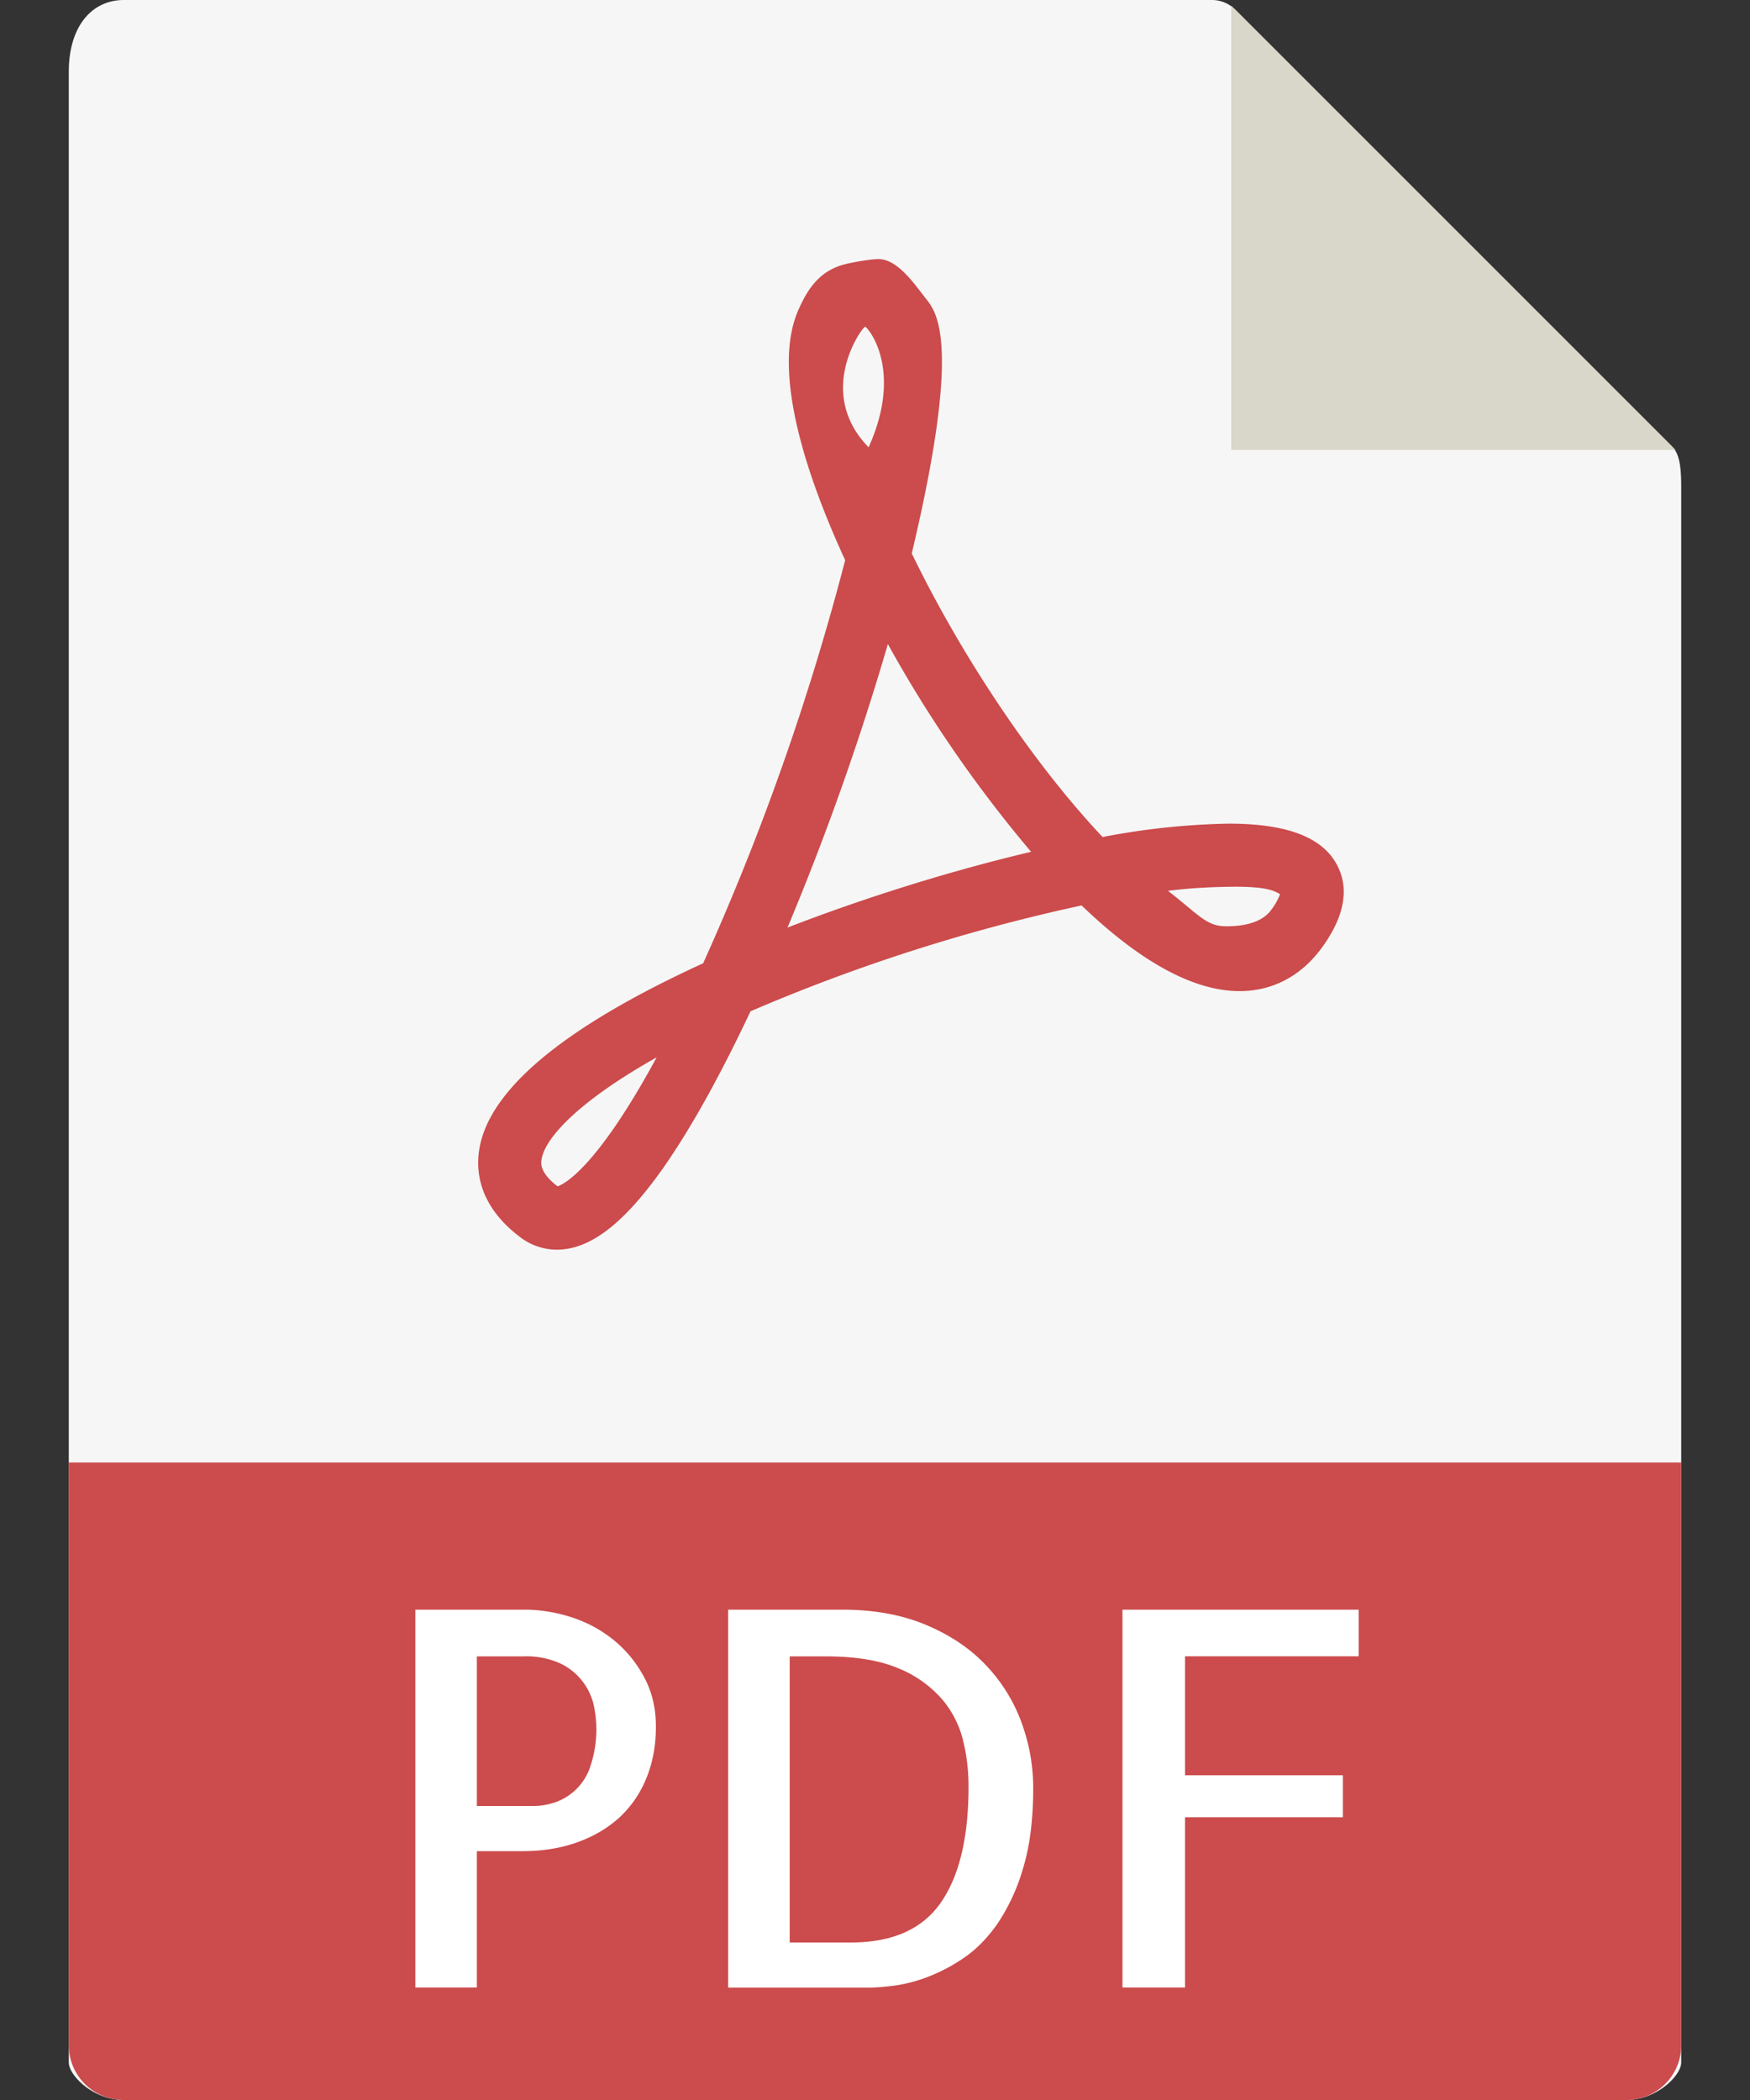 <svg width="20" height="24" fill="none" xmlns="http://www.w3.org/2000/svg"><rect width="100%" height="100%" fill="#333333" stroke="none"/><path d="M13.85 0H1.414C1.066 0 .786.28.786.825v22.746c0 .148.28.429.627.429h17.174c.346 0 .627-.28.627-.429V5.562c0-.298-.04-.394-.11-.465L14.117.11a.379.379 0 00-.266-.11z" fill="#F6F6F6"/><path d="M14.071.065v5.078h5.078L14.071.065z" fill="#D9D7CA"/><path d="M6.363 14.282a.688.688 0 01-.414-.14c-.447-.335-.507-.707-.478-.96.078-.698.94-1.429 2.565-2.173a28.77 28.77 0 001.623-4.607c-.428-.93-.843-2.138-.54-2.847.106-.248.238-.438.486-.52.097-.033.344-.074.435-.074.216 0 .406.278.54.45.127.16.414.502-.16 2.914.579 1.194 1.397 2.409 2.181 3.241a8.338 8.338 0 011.44-.153c.67 0 1.077.156 1.243.479.137.266.081.578-.167.925-.239.334-.568.51-.951.51-.521 0-1.128-.329-1.805-.979a20.535 20.535 0 00-3.784 1.21c-.358.76-.701 1.373-1.02 1.822-.44.615-.819.902-1.194.902zm1.14-2.197c-.915.515-1.288.938-1.315 1.176-.005.04-.016.143.184.297.064-.02.437-.19 1.132-1.473zm5.845-1.904c.35.269.435.405.663.405.1 0 .387-.004.519-.19a.682.682 0 00.099-.177c-.053-.028-.123-.085-.504-.085-.216.001-.489.01-.777.047zm-3.201-2.82A30.554 30.554 0 019 10.601c.896-.347 1.87-.65 2.784-.866a14.67 14.67 0 01-1.638-2.376zm-.26-3.627c-.042.014-.57.753.04 1.378.408-.906-.022-1.384-.04-1.378zM18.587 24H1.413a.627.627 0 01-.627-.627v-6.659h18.428v6.66c0 .345-.28.626-.627.626z" fill="#CC4B4C"/><path d="M5.45 22.714h-.703v-4.318H5.99c.184 0 .365.03.545.088.18.059.34.146.483.263.143.117.258.26.346.425.088.166.132.352.132.56 0 .219-.037.417-.111.595a1.243 1.243 0 01-.31.448c-.134.12-.294.215-.481.281-.188.067-.395.1-.621.1H5.45v1.558zm0-3.785v1.711h.645c.086 0 .17-.015.255-.044a.644.644 0 00.401-.422 1.317 1.317 0 00.035-.685.701.701 0 00-.375-.475.948.948 0 00-.433-.084H5.45zm6.358 1.506c0 .355-.038.66-.114.911a2.267 2.267 0 01-.29.633c-.118.17-.25.304-.396.402a2.01 2.01 0 01-.425.22 1.77 1.77 0 01-.375.094c-.113.012-.197.02-.252.02H8.322v-4.319h1.3c.364 0 .683.058.958.173.275.115.504.268.686.46.181.19.317.409.407.653.09.244.135.495.135.753zM9.722 22.2c.477 0 .82-.152 1.031-.457.211-.305.316-.746.316-1.324 0-.18-.02-.358-.064-.534a1.14 1.14 0 00-.249-.477 1.315 1.315 0 00-.5-.346c-.212-.088-.485-.132-.821-.132h-.41v3.27h.697zm3.821-3.27v1.359h1.804v.48h-1.804v1.945h-.715v-4.318h2.7v.533h-1.986z" fill="#fff"/></svg>